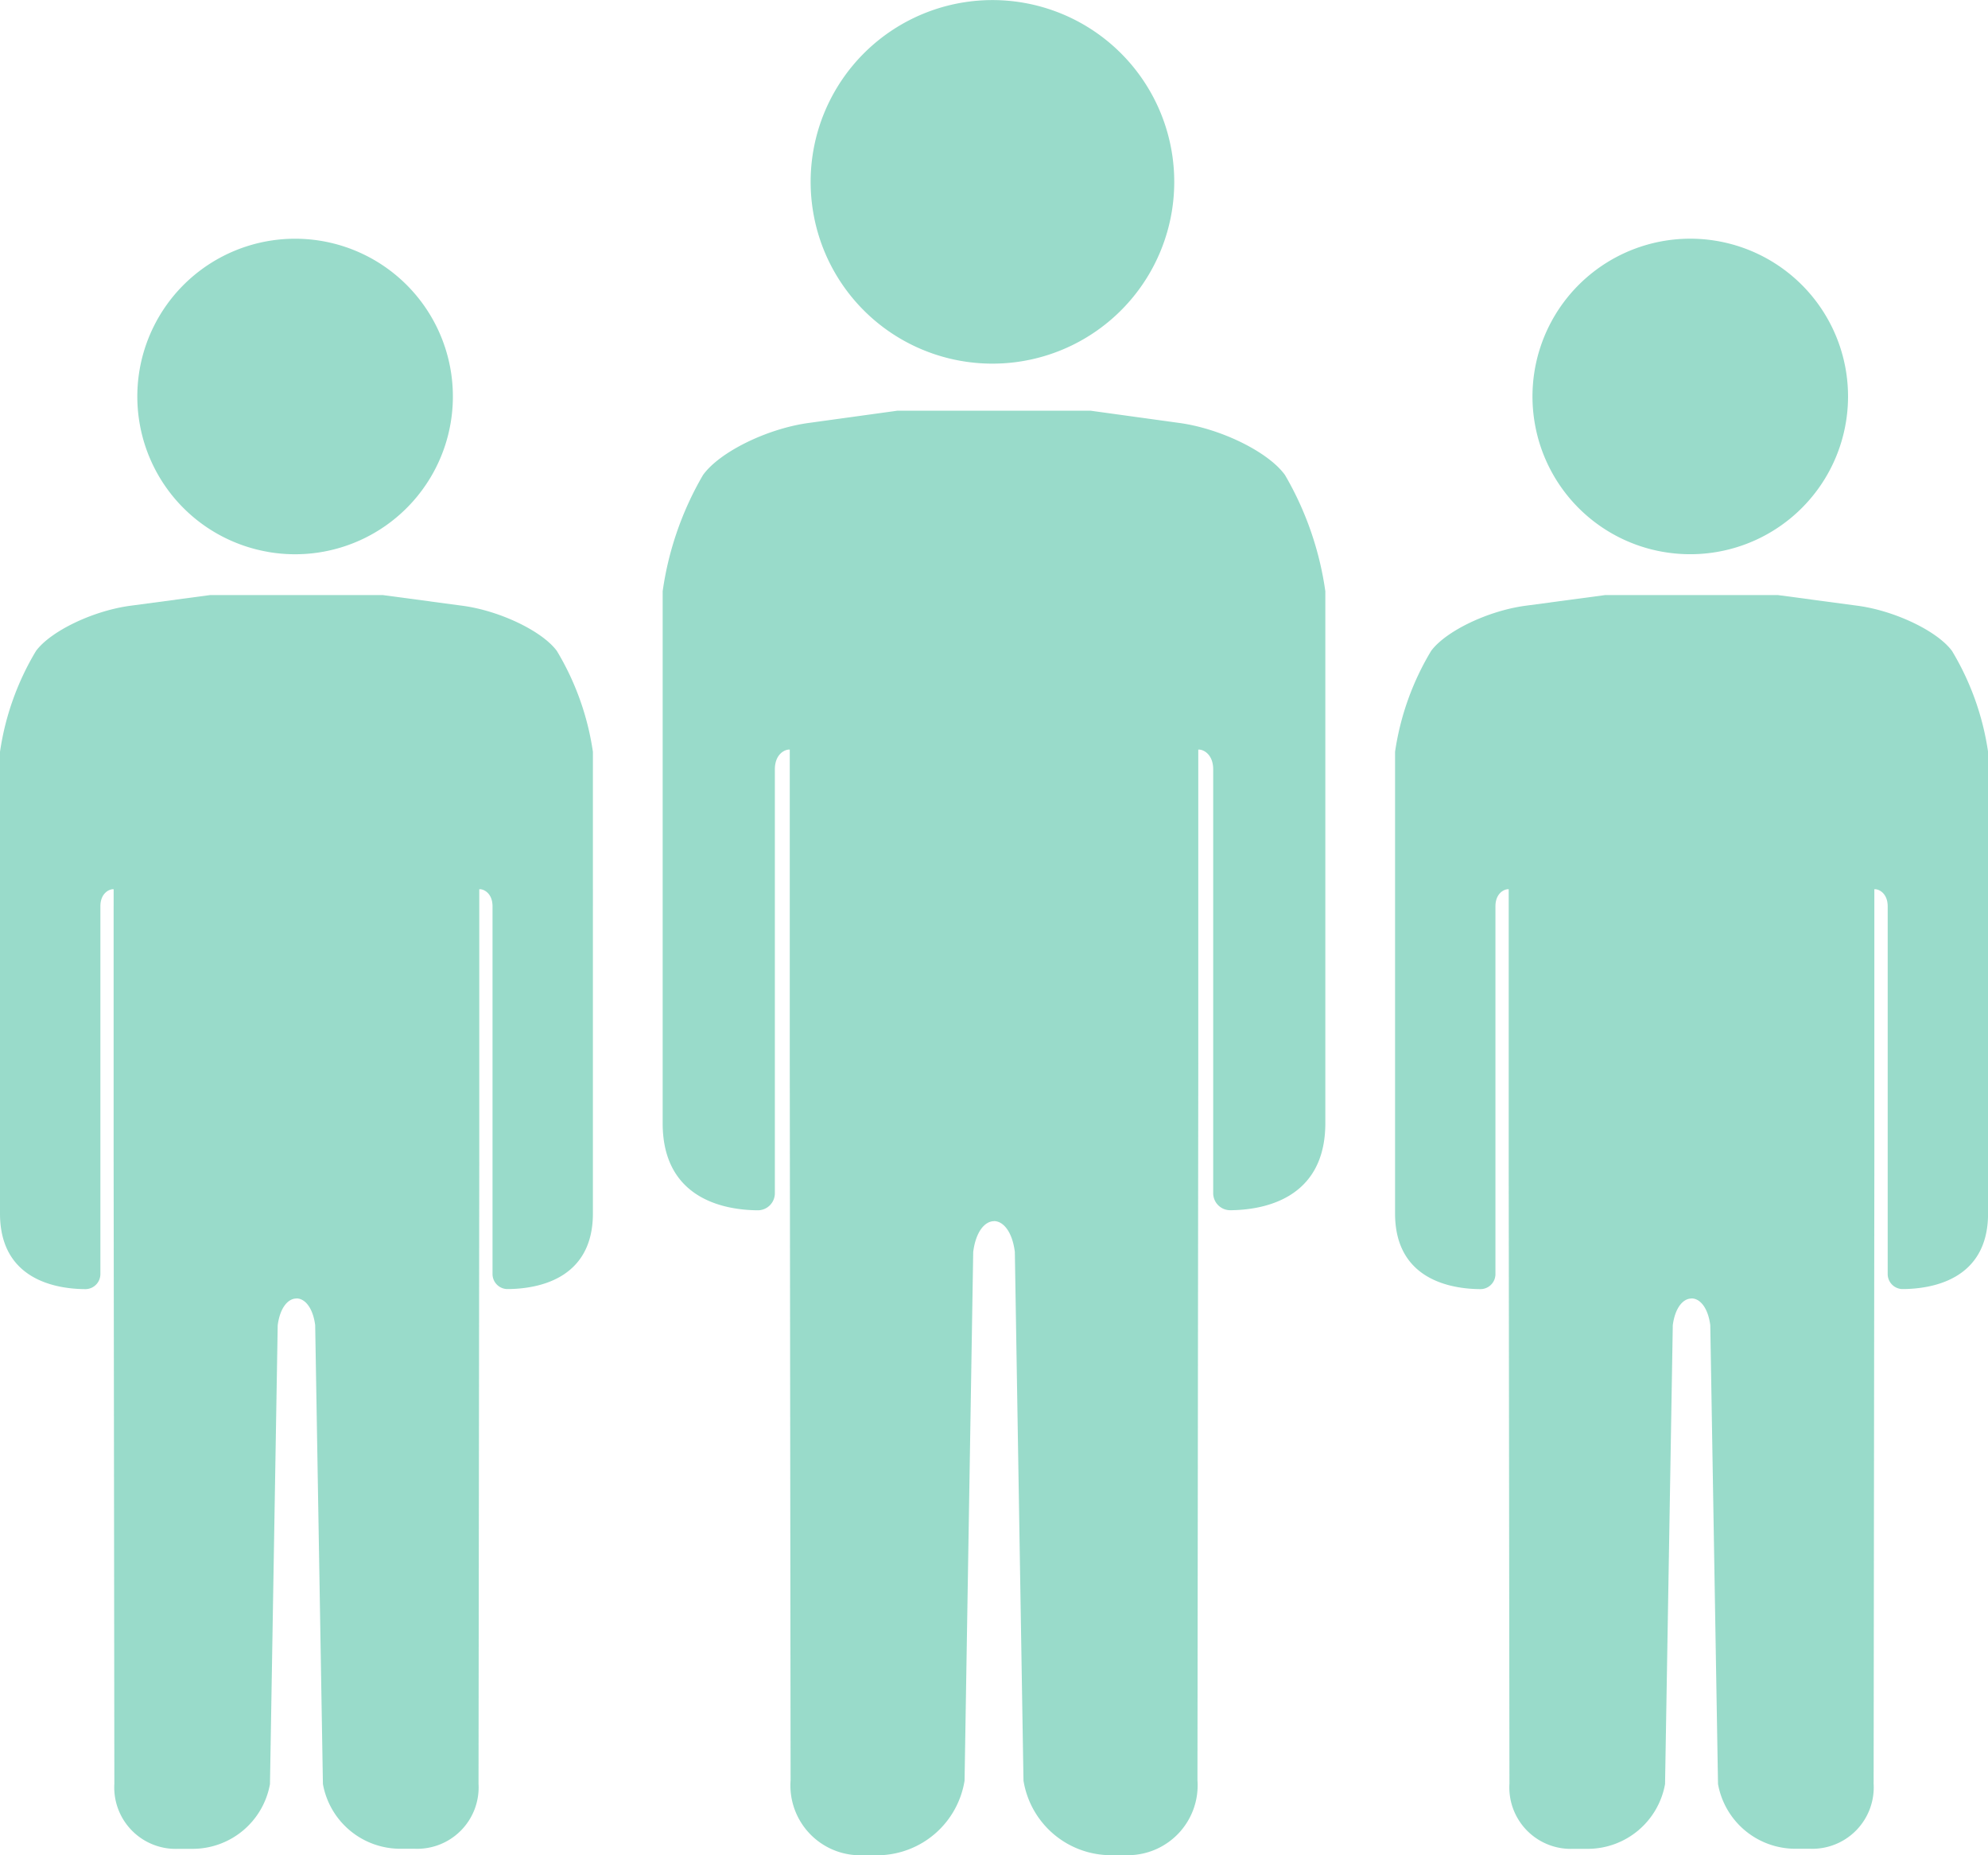 <svg xmlns="http://www.w3.org/2000/svg" width="120" height="112" viewBox="0 0 120 112"><path d="M58.006,26.327a10.974,10.974,0,1,0-8.916-8.953A10.958,10.958,0,0,0,58.006,26.327ZM60,78.256c.55,0,1.1.62,1.258,1.858l.522,31.921a5.353,5.353,0,0,0,5.193,4.5h1.008a4.216,4.216,0,0,0,4.3-4.528l.05-43.29V49.794c.271-.031.9.254.9,1.192V76.578A1.03,1.03,0,0,0,74.265,77.6c1.9-.014,5.735-.617,5.735-5.257V40.233a19.266,19.266,0,0,0-2.431-7.01c-.984-1.384-3.85-2.8-6.367-3.148l-5.384-.743H54.182l-5.384.743c-2.517.348-5.383,1.764-6.367,3.148A19.266,19.266,0,0,0,40,40.233V72.347c0,4.64,3.837,5.243,5.735,5.257a1.03,1.03,0,0,0,1.037-1.026V50.986c0-.938.628-1.223.9-1.192V68.722l.05,43.29a4.216,4.216,0,0,0,4.3,4.528h1.008a5.353,5.353,0,0,0,5.193-4.5l.522-31.921c.157-1.238.708-1.858,1.258-1.858Zm-43.836-40.4a9.524,9.524,0,1,0-7.738-7.77A9.509,9.509,0,0,0,16.164,37.854ZM17.9,82.925c.492,0,.985.538,1.125,1.613l.467,27.7a4.745,4.745,0,0,0,4.647,3.909h.9a3.709,3.709,0,0,0,3.846-3.93l.045-37.571V58.223c.242-.027.8.219.8,1.033V81.469a.908.908,0,0,0,.928.89c1.7-.012,5.131-.535,5.131-4.563V49.924a16.41,16.41,0,0,0-2.174-6.085c-.881-1.2-3.445-2.429-5.7-2.731L23.1,40.463H12.689l-4.817.645c-2.252.3-4.816,1.531-5.7,2.731A16.409,16.409,0,0,0,0,49.924V77.8c0,4.028,3.433,4.551,5.131,4.563a.908.908,0,0,0,.928-.89V59.256c0-.814.562-1.06.8-1.033V74.651l.044,37.571a3.709,3.709,0,0,0,3.847,3.93h.9a4.745,4.745,0,0,0,4.646-3.909l.467-27.7c.141-1.075.633-1.613,1.126-1.613Zm82.48-45.071a9.524,9.524,0,1,0-7.739-7.77A9.509,9.509,0,0,0,100.375,37.854Zm1.73,45.071c.493,0,.985.538,1.126,1.613l.467,27.7a4.745,4.745,0,0,0,4.646,3.909h.9a3.709,3.709,0,0,0,3.847-3.93l.044-37.571V58.223c.243-.027.805.219.805,1.033V81.469a.908.908,0,0,0,.928.89c1.7-.012,5.131-.535,5.131-4.563V49.924a16.409,16.409,0,0,0-2.175-6.085c-.881-1.2-3.445-2.429-5.7-2.731l-4.817-.645H96.9l-4.817.645c-2.253.3-4.817,1.531-5.7,2.731a16.41,16.41,0,0,0-2.174,6.085V77.8c0,4.028,3.433,4.551,5.131,4.563a.908.908,0,0,0,.928-.89V59.256c0-.814.562-1.06.8-1.033V74.651l.045,37.571a3.709,3.709,0,0,0,3.846,3.93h.9a4.745,4.745,0,0,0,4.647-3.909l.467-27.7c.14-1.075.633-1.613,1.125-1.613Z" transform="translate(0 -4.54)" fill="#00a67c" opacity="0.4"/></svg>